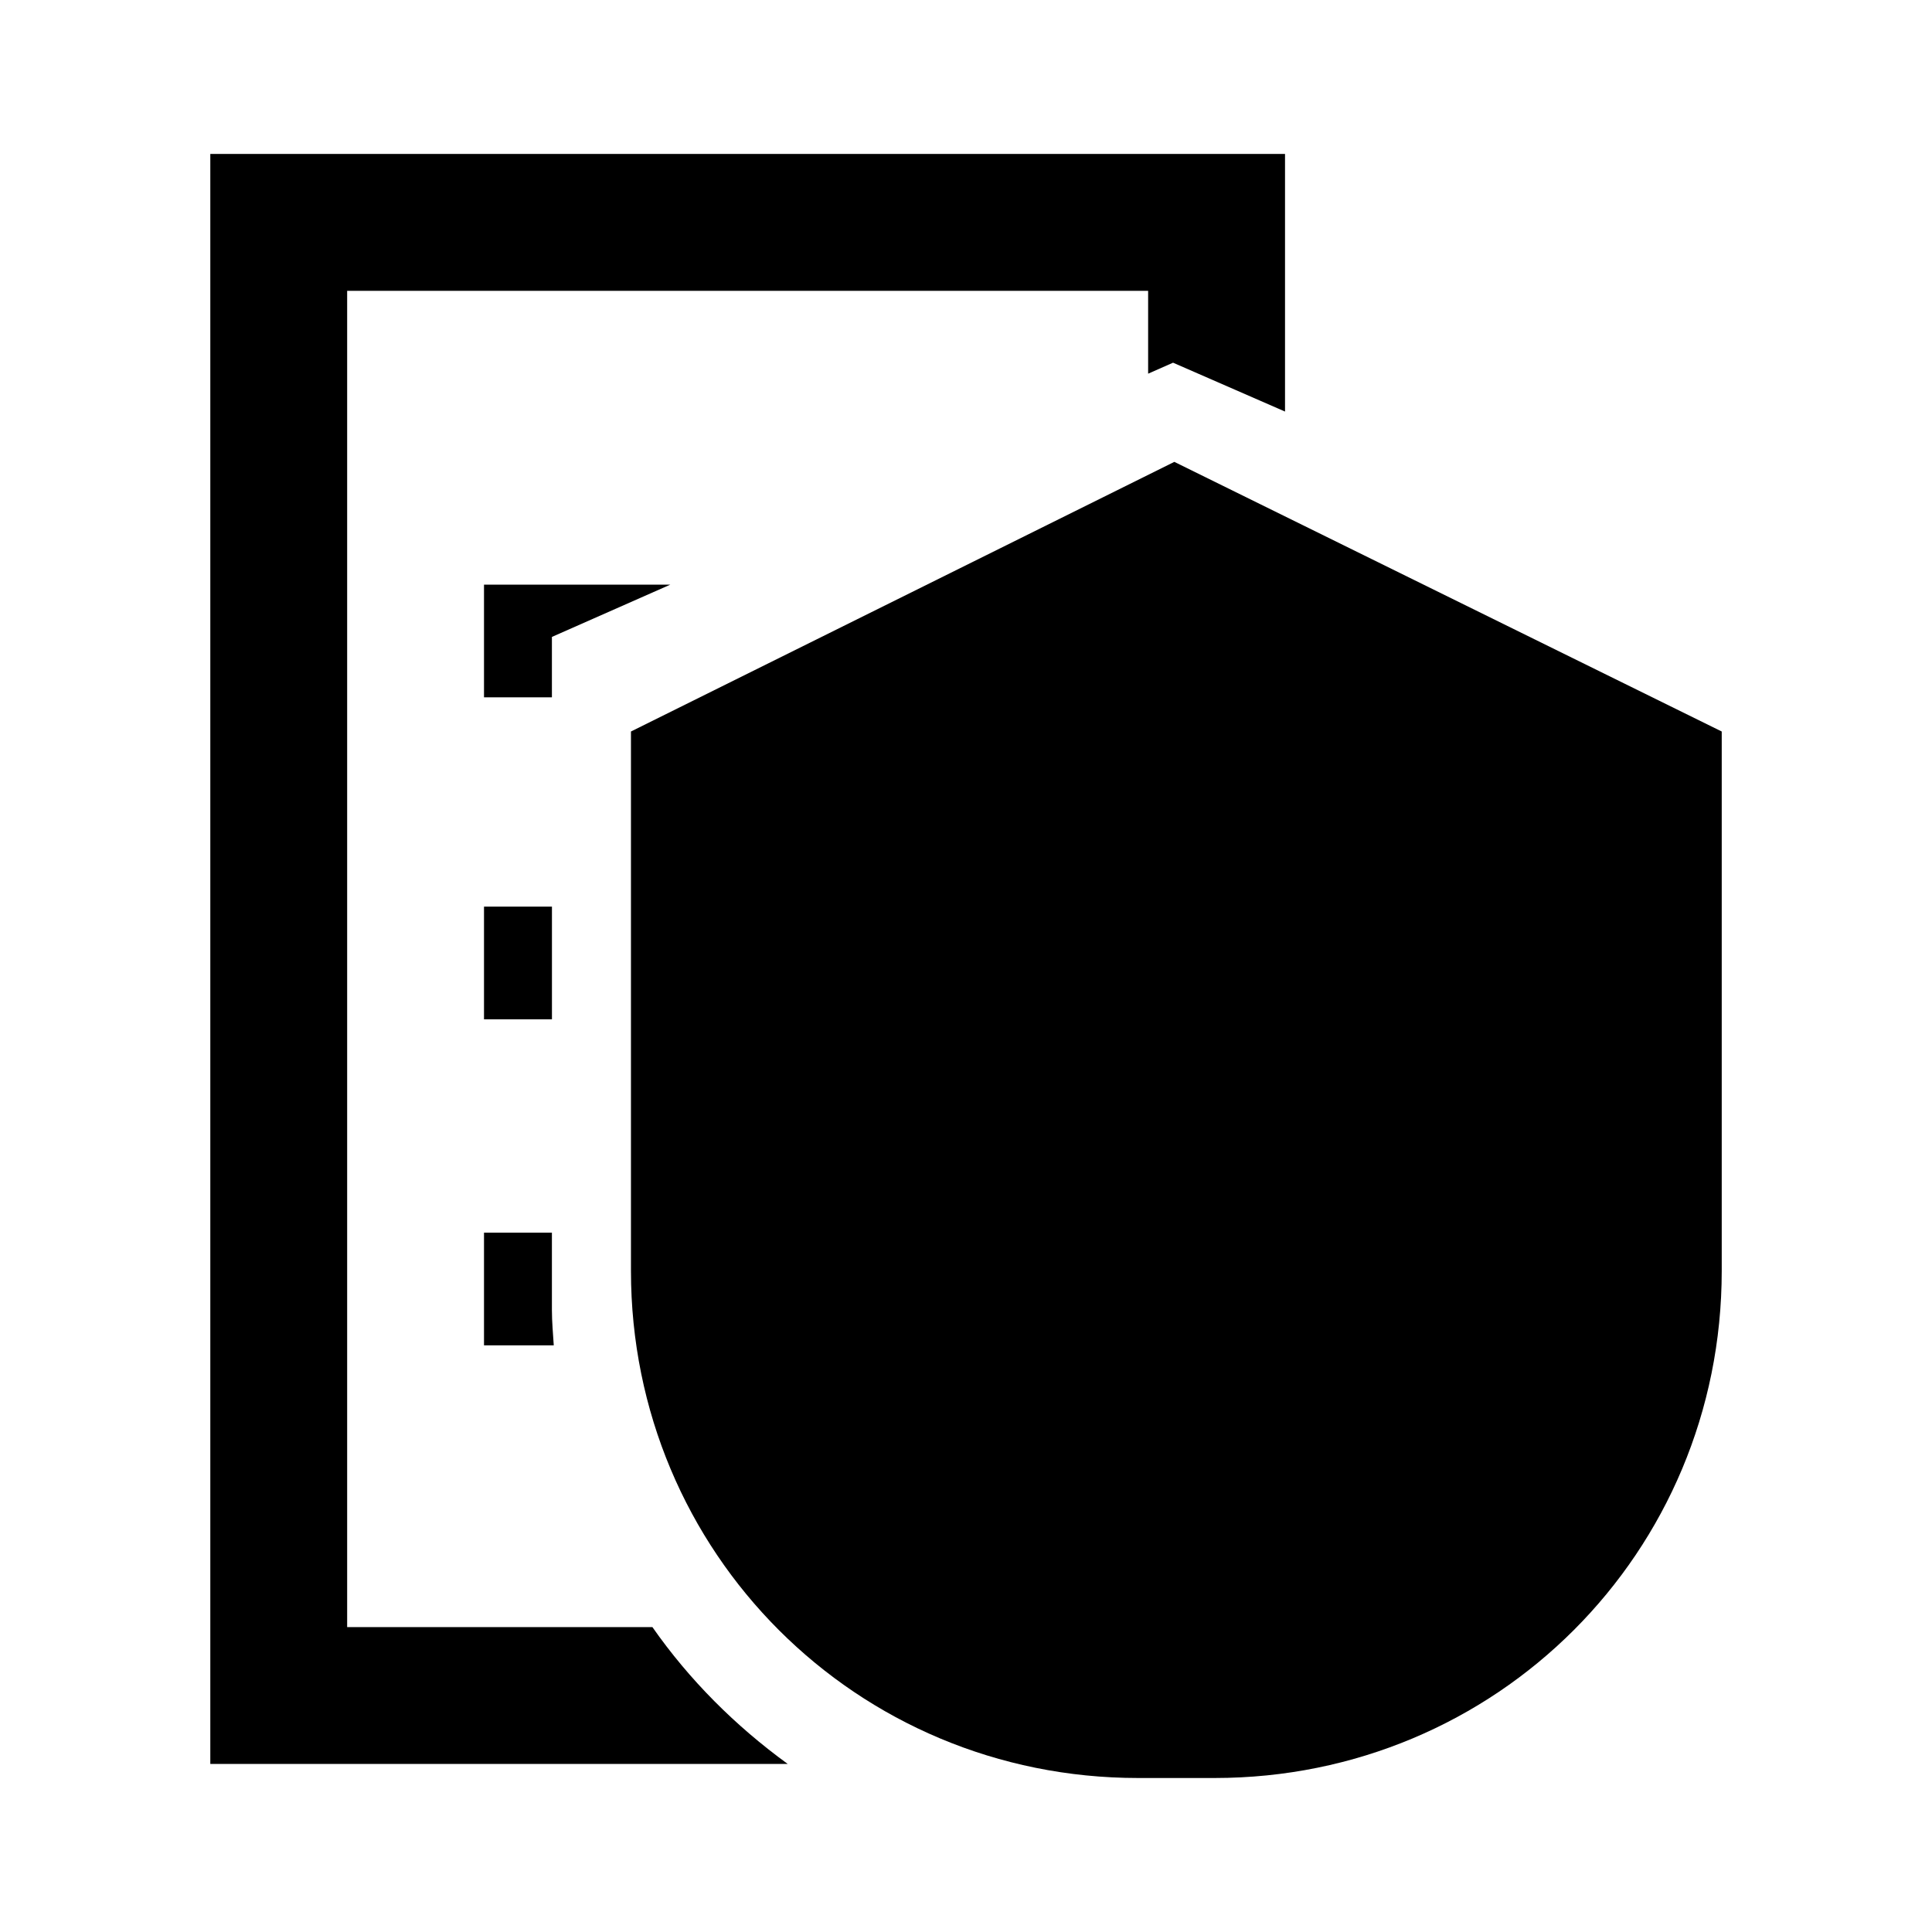 <?xml version="1.0" encoding="utf-8"?>
<svg version="1.1"
	 xmlns="http://www.w3.org/2000/svg" x="0px" y="0px" width="48px" height="48px" viewBox="-5.225 -3.825 48 48">
<path d="M23.951,7.65l-13.5,6.699v13.4c0,7,5.6,12.6,12.6,12.6h1.9c7,0,12.6-5.6,12.6-12.6v-13.4L23.951,7.65z"/>
<path d="M10.984,36.6H3.4V3.4h19.9v2.059l0.619-0.273L26.701,6.4V0H0v40h14.346C13.043,39.053,11.899,37.91,10.984,36.6z"/>
<path d="M8.487,28.723V26.8H6.8v2.8h1.733C8.515,29.308,8.487,29.019,8.487,28.723z"/>
<rect x="6.8" y="18.7" width="1.688" height="2.8"/>
<polygon points="8.487,11.999 11.429,10.7 6.8,10.7 6.8,13.5 8.487,13.5 "/>
</svg>
